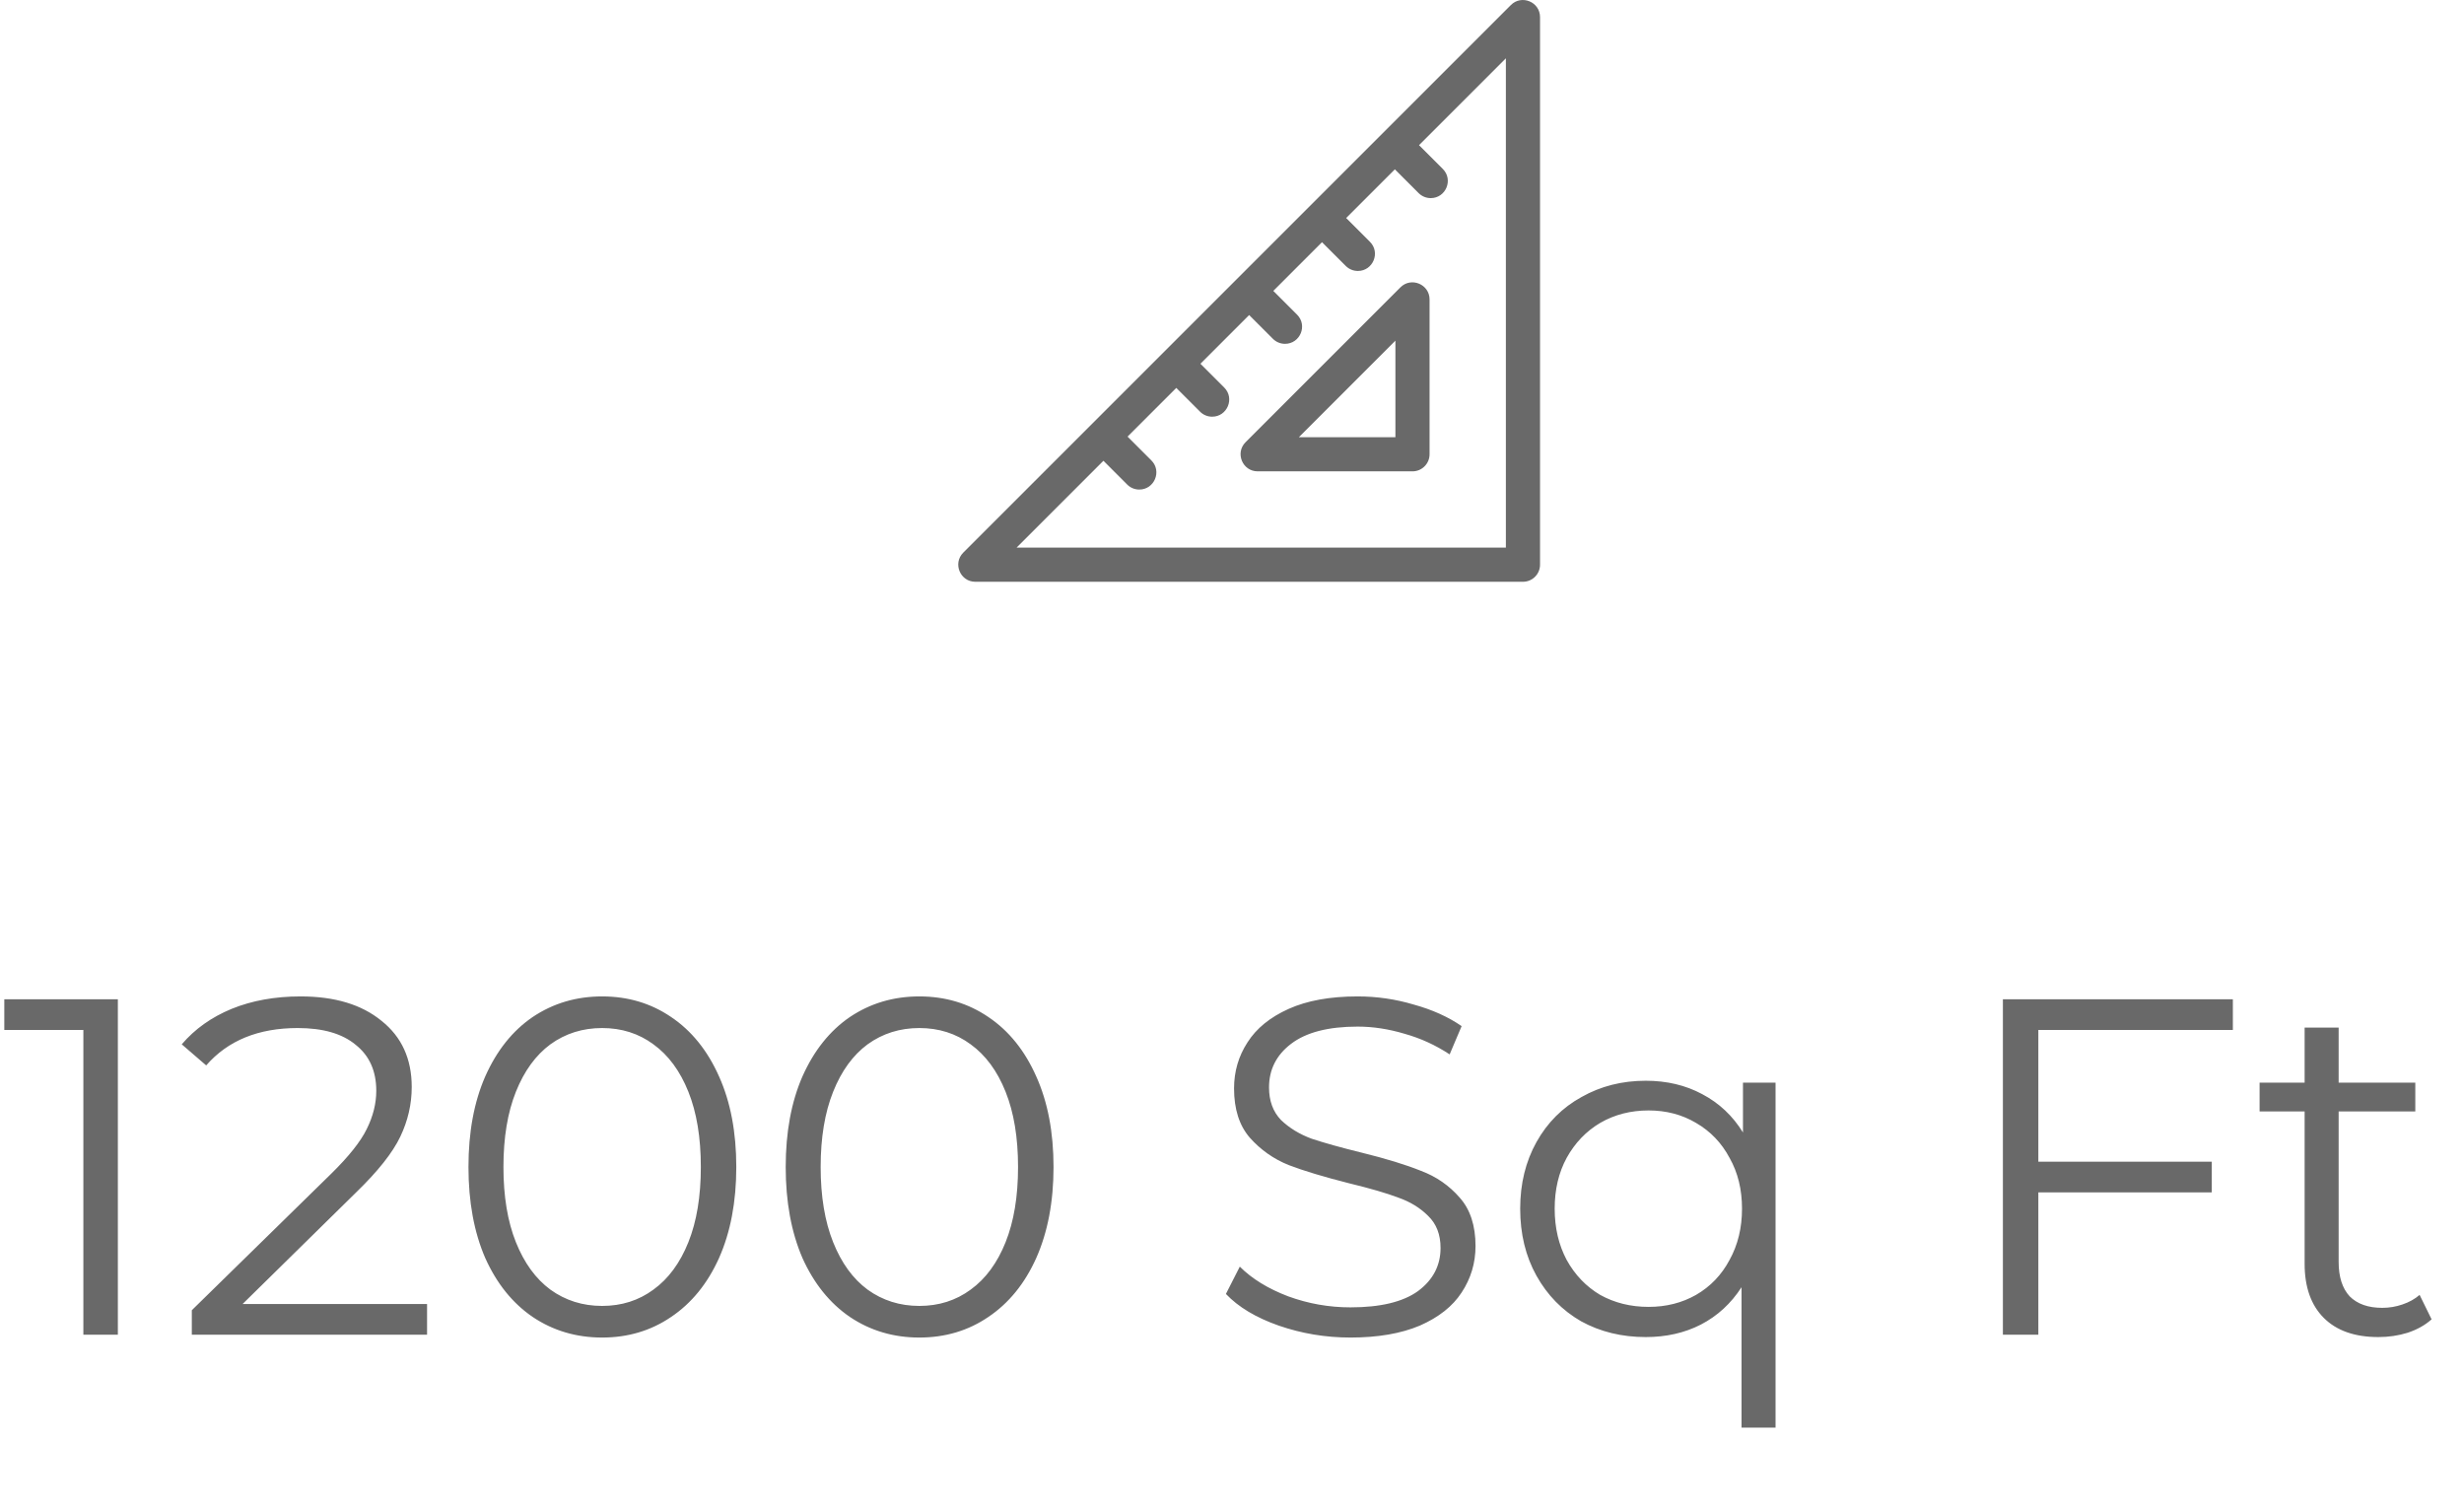 <svg width="72" height="44" viewBox="0 0 72 44" fill="none" xmlns="http://www.w3.org/2000/svg">
<path d="M3.444 29.2V39H2.436V30.096H0.126V29.2H3.444ZM12.479 38.104V39H5.605V38.286L9.679 34.296C10.192 33.792 10.537 33.358 10.715 32.994C10.901 32.621 10.995 32.247 10.995 31.874C10.995 31.295 10.794 30.847 10.393 30.53C10.001 30.203 9.436 30.04 8.699 30.04C7.551 30.04 6.659 30.404 6.025 31.132L5.311 30.516C5.693 30.068 6.179 29.723 6.767 29.48C7.364 29.237 8.036 29.116 8.783 29.116C9.781 29.116 10.57 29.354 11.149 29.83C11.737 30.297 12.031 30.941 12.031 31.762C12.031 32.266 11.919 32.751 11.695 33.218C11.471 33.685 11.046 34.221 10.421 34.828L7.089 38.104H12.479ZM17.595 39.084C16.839 39.084 16.162 38.883 15.565 38.482C14.977 38.081 14.515 37.507 14.179 36.76C13.852 36.004 13.689 35.117 13.689 34.1C13.689 33.083 13.852 32.201 14.179 31.454C14.515 30.698 14.977 30.119 15.565 29.718C16.162 29.317 16.839 29.116 17.595 29.116C18.351 29.116 19.023 29.317 19.611 29.718C20.208 30.119 20.675 30.698 21.011 31.454C21.347 32.201 21.515 33.083 21.515 34.1C21.515 35.117 21.347 36.004 21.011 36.76C20.675 37.507 20.208 38.081 19.611 38.482C19.023 38.883 18.351 39.084 17.595 39.084ZM17.595 38.16C18.164 38.16 18.664 38.001 19.093 37.684C19.532 37.367 19.872 36.905 20.115 36.298C20.358 35.691 20.479 34.959 20.479 34.1C20.479 33.241 20.358 32.509 20.115 31.902C19.872 31.295 19.532 30.833 19.093 30.516C18.664 30.199 18.164 30.04 17.595 30.04C17.026 30.04 16.522 30.199 16.083 30.516C15.654 30.833 15.318 31.295 15.075 31.902C14.832 32.509 14.711 33.241 14.711 34.1C14.711 34.959 14.832 35.691 15.075 36.298C15.318 36.905 15.654 37.367 16.083 37.684C16.522 38.001 17.026 38.16 17.595 38.16ZM26.864 39.084C26.108 39.084 25.432 38.883 24.834 38.482C24.247 38.081 23.785 37.507 23.448 36.76C23.122 36.004 22.959 35.117 22.959 34.1C22.959 33.083 23.122 32.201 23.448 31.454C23.785 30.698 24.247 30.119 24.834 29.718C25.432 29.317 26.108 29.116 26.864 29.116C27.62 29.116 28.293 29.317 28.881 29.718C29.478 30.119 29.945 30.698 30.28 31.454C30.616 32.201 30.785 33.083 30.785 34.1C30.785 35.117 30.616 36.004 30.28 36.76C29.945 37.507 29.478 38.081 28.881 38.482C28.293 38.883 27.62 39.084 26.864 39.084ZM26.864 38.16C27.434 38.16 27.933 38.001 28.363 37.684C28.801 37.367 29.142 36.905 29.384 36.298C29.627 35.691 29.748 34.959 29.748 34.1C29.748 33.241 29.627 32.509 29.384 31.902C29.142 31.295 28.801 30.833 28.363 30.516C27.933 30.199 27.434 30.04 26.864 30.04C26.295 30.04 25.791 30.199 25.352 30.516C24.923 30.833 24.587 31.295 24.345 31.902C24.102 32.509 23.98 33.241 23.98 34.1C23.98 34.959 24.102 35.691 24.345 36.298C24.587 36.905 24.923 37.367 25.352 37.684C25.791 38.001 26.295 38.16 26.864 38.16ZM39.462 39.084C38.734 39.084 38.034 38.967 37.362 38.734C36.699 38.501 36.186 38.193 35.822 37.81L36.228 37.012C36.583 37.367 37.054 37.656 37.642 37.88C38.23 38.095 38.837 38.202 39.462 38.202C40.339 38.202 40.997 38.043 41.436 37.726C41.875 37.399 42.094 36.979 42.094 36.466C42.094 36.074 41.973 35.761 41.73 35.528C41.497 35.295 41.207 35.117 40.862 34.996C40.517 34.865 40.036 34.725 39.42 34.576C38.683 34.389 38.095 34.212 37.656 34.044C37.217 33.867 36.839 33.601 36.522 33.246C36.214 32.891 36.06 32.411 36.06 31.804C36.06 31.309 36.191 30.861 36.452 30.46C36.713 30.049 37.115 29.723 37.656 29.48C38.197 29.237 38.869 29.116 39.672 29.116C40.232 29.116 40.778 29.195 41.31 29.354C41.851 29.503 42.318 29.713 42.71 29.984L42.36 30.81C41.949 30.539 41.511 30.339 41.044 30.208C40.577 30.068 40.12 29.998 39.672 29.998C38.813 29.998 38.165 30.166 37.726 30.502C37.297 30.829 37.082 31.253 37.082 31.776C37.082 32.168 37.199 32.485 37.432 32.728C37.675 32.961 37.973 33.143 38.328 33.274C38.692 33.395 39.177 33.531 39.784 33.68C40.503 33.857 41.081 34.035 41.52 34.212C41.968 34.38 42.346 34.641 42.654 34.996C42.962 35.341 43.116 35.813 43.116 36.41C43.116 36.905 42.981 37.357 42.71 37.768C42.449 38.169 42.043 38.491 41.492 38.734C40.941 38.967 40.265 39.084 39.462 39.084ZM51.883 31.636V41.716H50.889V37.614C50.581 38.09 50.185 38.454 49.699 38.706C49.223 38.949 48.687 39.07 48.089 39.07C47.389 39.07 46.759 38.916 46.199 38.608C45.649 38.291 45.215 37.847 44.897 37.278C44.58 36.709 44.421 36.055 44.421 35.318C44.421 34.59 44.58 33.941 44.897 33.372C45.215 32.803 45.653 32.364 46.213 32.056C46.773 31.739 47.399 31.58 48.089 31.58C48.705 31.58 49.256 31.711 49.741 31.972C50.236 32.233 50.633 32.607 50.931 33.092V31.636H51.883ZM48.173 38.188C48.687 38.188 49.149 38.071 49.559 37.838C49.979 37.595 50.306 37.255 50.539 36.816C50.782 36.377 50.903 35.878 50.903 35.318C50.903 34.758 50.782 34.263 50.539 33.834C50.306 33.395 49.979 33.055 49.559 32.812C49.149 32.569 48.687 32.448 48.173 32.448C47.651 32.448 47.179 32.569 46.759 32.812C46.349 33.055 46.022 33.395 45.779 33.834C45.546 34.263 45.429 34.758 45.429 35.318C45.429 35.878 45.546 36.377 45.779 36.816C46.022 37.255 46.349 37.595 46.759 37.838C47.179 38.071 47.651 38.188 48.173 38.188ZM59.562 30.096V33.946H64.63V34.842H59.562V39H58.526V29.2H65.246V30.096H59.562ZM71.053 38.552C70.866 38.72 70.633 38.851 70.353 38.944C70.082 39.028 69.798 39.07 69.499 39.07C68.808 39.07 68.276 38.883 67.903 38.51C67.53 38.137 67.343 37.609 67.343 36.928V32.476H66.027V31.636H67.343V30.026H68.337V31.636H70.577V32.476H68.337V36.872C68.337 37.311 68.444 37.647 68.659 37.88C68.883 38.104 69.2 38.216 69.611 38.216C69.816 38.216 70.012 38.183 70.199 38.118C70.395 38.053 70.563 37.959 70.703 37.838L71.053 38.552Z" fill="#696969"/>
<g clip-path="url(#clip0_1987_17151)">
<path d="M44.149 0.147L28.147 16.148C27.834 16.462 28.056 17 28.5 17H44.502C44.777 17 45.001 16.777 45.001 16.501V0.5C45.001 0.056 44.463 -0.167 44.149 0.147ZM44.003 16.002H29.705L32.243 13.464L32.938 14.159C33.035 14.257 33.163 14.305 33.291 14.305C33.731 14.305 33.959 13.769 33.644 13.454L32.948 12.758L34.372 11.335L35.067 12.03C35.164 12.128 35.292 12.176 35.42 12.176C35.86 12.176 36.088 11.64 35.773 11.324L35.078 10.629L36.501 9.206L37.196 9.901C37.293 9.998 37.421 10.047 37.549 10.047C37.989 10.047 38.217 9.511 37.902 9.195L37.207 8.5L38.63 7.077L39.325 7.772C39.422 7.869 39.55 7.918 39.678 7.918C40.118 7.918 40.346 7.381 40.031 7.066L39.336 6.371L40.759 4.948L41.454 5.643C41.552 5.74 41.679 5.789 41.807 5.789C42.248 5.789 42.475 5.252 42.16 4.937L41.465 4.242L44.003 1.704V16.002H44.003Z" fill="#696969"/>
<path d="M40.921 8.397L36.397 12.921C36.083 13.234 36.306 13.773 36.75 13.773H41.274C41.55 13.773 41.773 13.549 41.773 13.274V8.75C41.773 8.306 41.235 8.083 40.921 8.397ZM40.775 12.775H37.954L40.775 9.954V12.775Z" fill="#696969"/>
</g>
<defs>
<clipPath id="clip0_1987_17151">
<rect width="17" height="17" fill="white" transform="translate(28)"/>
</clipPath>
</defs>
</svg>
